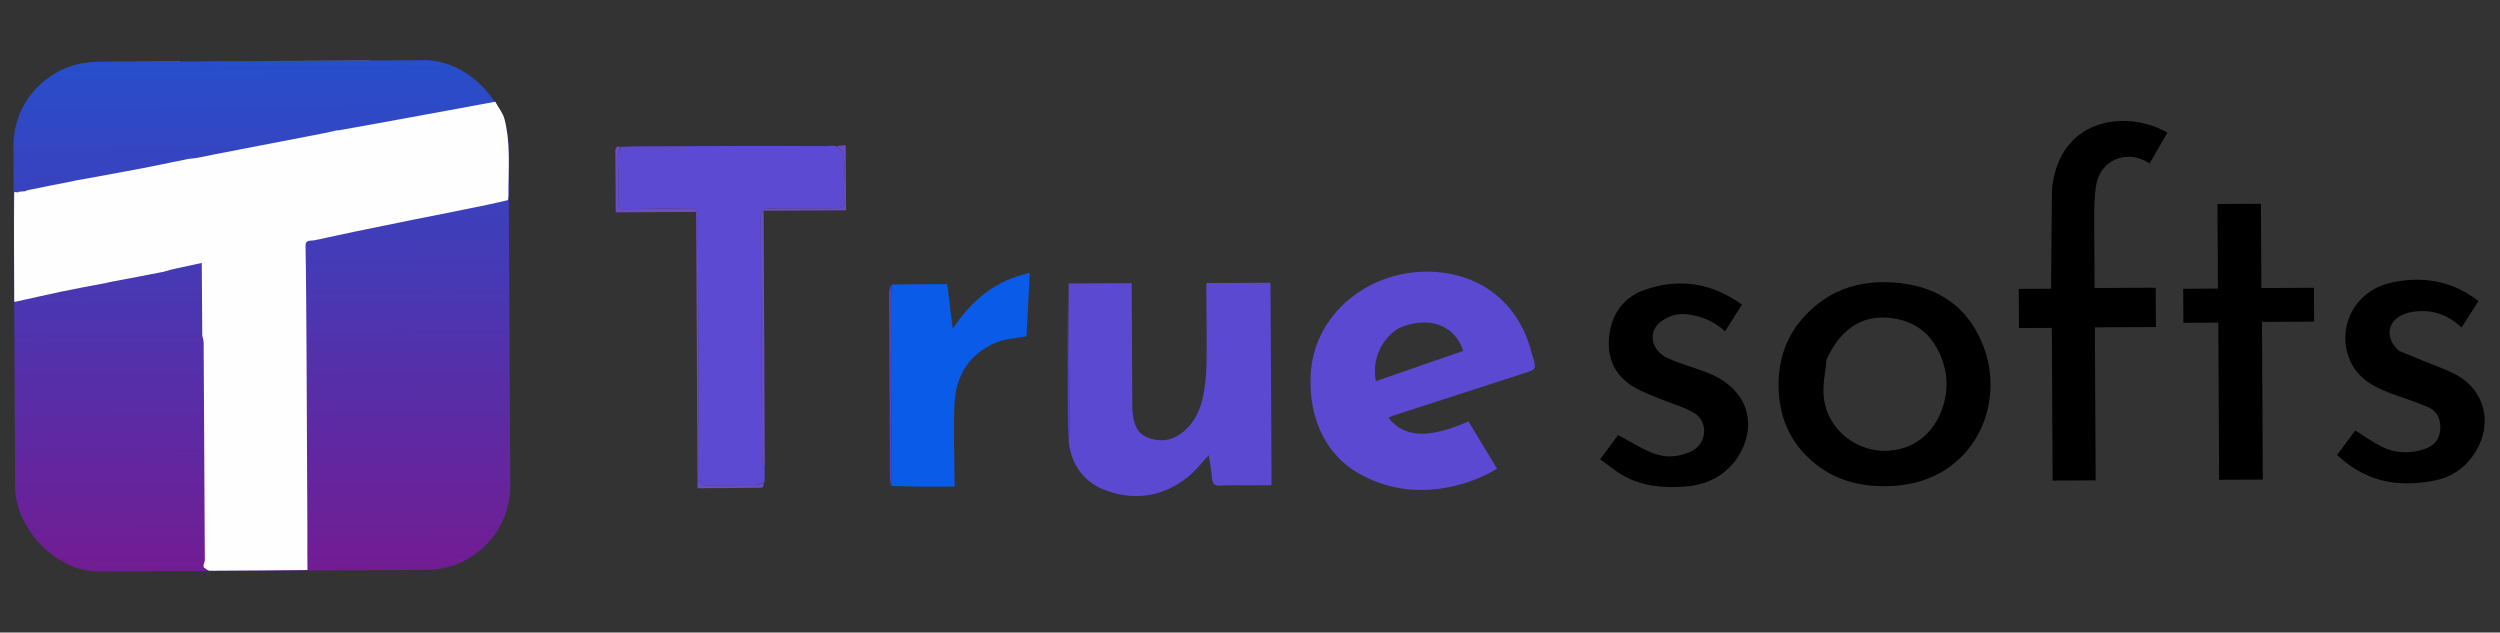 <svg width="166" height="42" viewBox="0 0 166 42" fill="none" xmlns="http://www.w3.org/2000/svg">
<rect x="0" y="0" width="166" height="42" fill="#333333" stroke="none"/>
<path d="M55.115 9.678C55.23 9.67 55.345 9.663 55.516 9.699C55.706 9.859 55.928 9.955 55.958 10.093C56.043 10.49 56.079 10.903 56.083 11.311C56.088 11.951 55.96 12.605 56.058 13.227C56.147 13.784 55.957 13.824 55.517 13.822C54.084 13.813 52.652 13.827 51.219 13.841C50.822 13.845 50.506 13.895 50.51 14.455C50.555 19.863 50.575 25.27 50.611 30.678C50.612 30.832 50.715 30.985 50.77 31.138C50.778 31.428 50.787 31.719 50.745 32.066C50.484 32.154 50.275 32.209 50.065 32.212C49.063 32.227 48.059 32.197 47.058 32.244C46.528 32.269 46.408 32.087 46.407 31.582C46.395 25.907 46.36 20.232 46.33 14.557C46.329 14.396 46.365 14.22 46.311 14.079C46.269 13.968 46.115 13.822 46.012 13.823C44.529 13.832 43.045 13.85 41.562 13.896C41.146 13.909 41.042 13.759 41.051 13.37C41.072 12.512 41.096 11.648 41.026 10.794C40.992 10.393 41.048 10.07 41.256 9.751C41.63 9.739 42.004 9.719 42.378 9.717C46.448 9.696 50.517 9.678 54.647 9.701C54.843 9.721 54.979 9.7 55.115 9.678Z" fill="#5C4AD3"/>
<path d="M101.73 23.547C101.762 23.638 101.788 23.686 101.801 23.738C102.008 24.529 102.006 24.523 101.24 24.77C98.317 25.714 95.396 26.661 92.475 27.609C92.379 27.64 92.291 27.694 92.194 27.74C93.225 29.068 94.868 29.145 97.503 27.981C98.124 29.005 98.749 30.037 99.407 31.123C98.43 31.697 97.412 32.096 96.331 32.322C94.266 32.753 92.272 32.539 90.402 31.538C87.759 30.123 86.839 27.319 87.044 24.676C87.368 20.485 91.453 17.575 95.742 18.097C98.782 18.467 100.996 20.462 101.73 23.547ZM92.935 21.762C91.729 22.448 91.067 23.911 91.361 25.306C93.279 24.642 95.192 23.98 97.157 23.3C97.066 23.082 97.01 22.896 96.917 22.732C96.184 21.45 94.642 21.053 92.935 21.762Z" fill="#5B49D2"/>
<path d="M70.96 18.823C72.333 18.816 73.706 18.809 75.143 18.802C75.144 19.019 75.145 19.21 75.146 19.401C75.159 21.835 75.171 24.269 75.184 26.703C75.185 26.864 75.176 27.026 75.189 27.186C75.25 27.938 75.373 28.698 76.154 29.029C77.023 29.396 77.879 29.271 78.611 28.638C79.362 27.989 79.743 27.119 79.916 26.173C80.044 25.474 80.106 24.755 80.114 24.043C80.134 22.309 80.105 20.574 80.096 18.795C81.526 18.788 82.926 18.781 84.361 18.773C84.384 23.227 84.407 27.676 84.431 32.219C83.928 32.222 83.418 32.224 82.909 32.227C82.282 32.23 81.654 32.209 81.03 32.243C80.625 32.265 80.503 32.099 80.473 31.725C80.433 31.229 80.337 30.736 80.263 30.221C79.797 30.717 79.404 31.245 78.908 31.645C77.296 32.944 75.454 33.275 73.514 32.596C72.038 32.08 71.156 30.968 70.959 29.307C70.994 29.032 71.008 28.836 71.008 28.64C70.993 25.368 70.976 22.096 70.96 18.823Z" fill="#5B49D2"/>
<path d="M119.294 21.628C121.06 19.308 123.4 18.477 126.201 18.8C128.711 19.09 130.568 20.358 131.573 22.679C133.383 26.859 130.993 31.97 125.712 32.265C123.809 32.371 122.044 32.007 120.529 30.794C118.8 29.41 118.063 27.559 118.097 25.38C118.118 24.028 118.488 22.776 119.294 21.628ZM121.282 23.884C121.212 24.712 121.008 25.555 121.097 26.365C121.41 29.2 124.584 30.801 127.087 29.449C128.805 28.52 129.679 26.124 129.043 24.13C128.556 22.601 127.598 21.523 126.008 21.191C123.874 20.745 122.271 21.68 121.282 23.884Z" fill="black"/>
<path d="M136.319 12.073C137.034 7.763 141.315 7.316 143.918 8.805C143.523 9.487 143.129 10.168 142.732 10.853C141.352 9.916 139.421 10.468 139.154 12.479C139.077 13.061 139.061 13.655 139.059 14.244C139.054 15.852 139.071 17.46 139.079 19.125C140.45 19.118 141.783 19.111 143.138 19.104C143.143 19.994 143.147 20.827 143.152 21.715C141.806 21.722 140.474 21.729 139.099 21.736C139.117 25.149 139.134 28.507 139.152 31.896C138.185 31.901 137.262 31.906 136.294 31.911C136.277 28.546 136.259 25.19 136.241 21.771C135.496 21.774 134.792 21.778 134.059 21.782C134.055 20.886 134.05 20.052 134.046 19.18C134.744 19.176 135.438 19.173 136.197 19.169C136.196 18.939 136.192 18.747 136.194 18.556C136.211 16.587 136.227 14.619 136.249 12.651C136.251 12.473 136.289 12.296 136.319 12.073Z" fill="black"/>
<path d="M59.245 18.886C60.44 18.88 61.636 18.873 62.896 18.867C63.014 19.829 63.13 20.782 63.26 21.839C64.503 19.932 66.091 18.623 68.375 18.115C68.3 19.591 68.229 20.99 68.161 22.328C67.449 22.468 66.748 22.493 66.142 22.747C64.391 23.48 63.481 24.898 63.381 26.754C63.294 28.378 63.373 30.012 63.378 31.641C63.379 31.836 63.38 32.032 63.382 32.308C61.962 32.316 60.575 32.323 59.185 32.263C59.189 32.001 59.205 31.805 59.204 31.61C59.186 27.792 59.162 23.974 59.151 20.157C59.149 19.733 59.212 19.309 59.245 18.886Z" fill="#095BE8"/>
<path d="M115.384 30.365C114.516 31.647 113.285 32.209 111.825 32.314C110.416 32.416 109.032 32.281 107.776 31.574C107.254 31.281 106.792 30.882 106.253 30.495C106.706 29.882 107.102 29.345 107.44 28.887C108.241 29.312 108.963 29.777 109.746 30.089C110.564 30.414 111.436 30.361 112.252 29.995C113.325 29.514 113.492 28.043 112.496 27.426C111.857 27.031 111.09 26.844 110.387 26.548C109.732 26.272 109.046 26.039 108.444 25.672C107.195 24.909 106.687 23.735 106.853 22.292C107.018 20.856 107.797 19.762 109.119 19.279C111.406 18.443 113.607 18.744 115.665 20.227C115.286 20.825 114.927 21.392 114.54 22.003C113.844 21.347 113.021 21.008 112.104 20.876C111.429 20.778 110.818 20.956 110.288 21.351C109.39 22.022 109.617 23.281 110.764 23.796C111.557 24.152 112.406 24.383 113.223 24.687C113.539 24.804 113.85 24.948 114.143 25.114C116.143 26.247 116.654 28.381 115.384 30.365Z" fill="black"/>
<path d="M159.28 23.294C160.052 23.615 160.795 23.908 161.533 24.211C162.06 24.427 162.606 24.611 163.101 24.886C164.989 25.931 165.525 28.081 164.407 29.945C163.783 30.985 162.878 31.655 161.71 31.895C159.577 32.335 157.553 32.105 155.774 30.713C155.579 30.561 155.396 30.393 155.184 30.214C155.621 29.623 156.011 29.097 156.39 28.584C156.972 28.948 157.504 29.332 158.082 29.628C159.013 30.106 160.001 30.15 160.992 29.814C161.551 29.624 161.941 29.265 162.019 28.637C162.109 27.921 161.882 27.324 161.22 27.032C160.375 26.66 159.483 26.399 158.619 26.068C157.436 25.615 156.403 24.98 155.949 23.701C155.201 21.592 156.432 19.303 158.708 18.784C160.534 18.368 162.334 18.541 163.974 19.571C164.168 19.693 164.352 19.832 164.574 19.987C164.195 20.579 163.832 21.146 163.448 21.746C162.769 21.117 161.994 20.716 161.104 20.664C160.606 20.635 160.058 20.685 159.602 20.87C158.492 21.32 158.355 22.438 159.28 23.294Z" fill="black"/>
<path d="M147.312 24.513C147.306 23.461 147.301 22.463 147.296 21.423C146.499 21.427 145.753 21.431 144.977 21.435C144.973 20.668 144.969 19.943 144.965 19.175C145.726 19.171 146.47 19.168 147.27 19.163C147.261 17.273 147.251 15.424 147.241 13.545C148.222 13.54 149.147 13.535 150.126 13.53C150.136 15.367 150.145 17.22 150.155 19.127C151.344 19.121 152.48 19.115 153.645 19.109C153.649 19.873 153.652 20.582 153.656 21.355C152.538 21.361 151.404 21.367 150.196 21.373C150.205 23.164 150.214 24.893 150.223 26.621C150.232 28.354 150.241 30.086 150.25 31.844C149.273 31.849 148.35 31.854 147.35 31.859C147.337 29.422 147.325 26.994 147.312 24.513Z" fill="black"/>
<path d="M50.781 31.089C50.714 30.985 50.612 30.832 50.611 30.678C50.575 25.27 50.555 19.863 50.51 14.455C50.505 13.895 50.822 13.845 51.219 13.841C52.651 13.827 54.084 13.813 55.516 13.822C55.956 13.824 56.146 13.784 56.058 13.227C55.96 12.605 56.088 11.951 56.082 11.311C56.079 10.903 56.043 10.49 55.958 10.093C55.928 9.955 55.706 9.859 55.558 9.709C55.736 9.665 55.928 9.655 56.156 9.643C56.164 11.091 56.171 12.496 56.178 13.966C54.391 13.975 52.596 13.985 50.704 13.994C50.733 19.718 50.763 25.379 50.781 31.089Z" fill="#6A4CC5"/>
<path d="M41.214 9.74C41.048 10.07 40.993 10.393 41.026 10.794C41.096 11.648 41.072 12.512 41.052 13.37C41.042 13.759 41.146 13.909 41.562 13.896C43.045 13.85 44.529 13.832 46.012 13.823C46.116 13.822 46.27 13.968 46.311 14.079C46.365 14.22 46.329 14.396 46.33 14.557C46.36 20.232 46.395 25.907 46.408 31.582C46.409 32.087 46.528 32.269 47.058 32.244C48.059 32.197 49.063 32.227 50.065 32.212C50.275 32.209 50.484 32.154 50.734 32.113C50.712 32.201 50.65 32.382 50.586 32.383C49.178 32.406 47.771 32.41 46.317 32.417C46.285 26.286 46.253 20.215 46.222 14.073C44.437 14.082 42.698 14.091 40.882 14.101C40.878 13.413 40.875 12.794 40.872 12.175C40.868 11.478 40.868 10.78 40.859 10.083C40.857 9.861 40.878 9.68 41.214 9.74Z" fill="#6A4CC5"/>
<path d="M59.2 18.881C59.212 19.31 59.149 19.733 59.151 20.157C59.162 23.975 59.186 27.793 59.204 31.61C59.205 31.805 59.189 32.001 59.157 32.232C59.118 32.073 59.093 31.878 59.092 31.683C59.069 27.605 59.047 23.527 59.033 19.45C59.032 19.259 59.113 19.067 59.2 18.881Z" fill="#5444BB"/>
<path d="M70.92 18.841C70.976 22.096 70.993 25.368 71.008 28.64C71.008 28.836 70.994 29.032 70.964 29.265C70.926 28.713 70.899 28.125 70.897 27.537C70.888 24.644 70.885 21.751 70.92 18.841Z" fill="#5444BB"/>
<rect x="0.86" y="4.139" width="32.876" height="33.843" rx="5.587" transform="rotate(-0.297 0.86 4.139)" fill="url(#paint0_linear_144_1015)"/>
<path d="M0.947 20.04C0.934 17.633 0.921 15.225 0.943 12.775C1.027 12.74 1.075 12.748 1.134 12.768C1.145 12.781 1.192 12.783 1.192 12.783C1.192 12.783 1.225 12.745 1.262 12.733C1.403 12.715 1.506 12.71 1.637 12.705C1.696 12.688 1.726 12.67 1.8 12.637C2.816 12.426 3.789 12.23 4.801 12.037C4.889 12.021 4.937 12 5.024 11.985C5.322 11.935 5.58 11.881 5.88 11.834C6.11 11.797 6.298 11.754 6.529 11.715C7.543 11.533 8.514 11.345 9.528 11.158C10.438 10.977 11.305 10.793 12.203 10.616C12.316 10.596 12.396 10.571 12.523 10.55C12.721 10.532 12.873 10.509 13.066 10.488C13.404 10.421 13.701 10.353 14.042 10.29C14.631 10.181 15.175 10.066 15.764 9.955C17.639 9.597 19.47 9.235 21.346 8.877C21.723 8.803 22.053 8.727 22.38 8.651C22.375 8.653 22.381 8.661 22.427 8.664C24.279 8.337 26.084 8.007 27.89 7.675C29.555 7.369 31.22 7.061 32.885 6.754C33.097 7.144 33.401 7.512 33.505 7.929C33.885 9.451 33.776 11.012 33.76 12.563C33.758 12.79 33.772 13.017 33.732 13.286C32.789 13.514 31.891 13.701 30.951 13.885C28.509 14.37 26.109 14.854 23.71 15.348C22.772 15.541 21.837 15.757 20.857 15.959C20.582 15.995 20.28 15.927 20.287 16.317C20.305 17.381 20.322 18.446 20.328 19.558C20.331 20.324 20.344 21.042 20.344 21.808C20.344 22.683 20.359 23.511 20.359 24.387C20.36 25.514 20.374 26.594 20.375 27.721C20.377 29.096 20.391 30.423 20.393 31.798C20.393 32.531 20.406 33.215 20.405 33.946C20.401 34.354 20.411 34.715 20.408 35.115C20.404 35.237 20.413 35.319 20.41 35.449C20.404 36.282 20.41 37.065 20.416 37.849C18.259 37.867 16.102 37.889 13.945 37.898C13.822 37.898 13.699 37.8 13.538 37.683C13.504 37.568 13.509 37.518 13.542 37.435C13.58 37.331 13.601 37.26 13.6 37.19C13.577 32.373 13.553 27.557 13.523 22.74C13.522 22.604 13.468 22.469 13.43 22.283C13.414 20.663 13.406 19.092 13.398 17.458C12.863 17.576 12.398 17.678 11.899 17.783C11.8 17.805 11.735 17.825 11.635 17.84C11.51 17.866 11.422 17.896 11.29 17.924C11.132 17.961 11.021 18.012 10.904 18.035C9.788 18.256 8.671 18.472 7.512 18.687C7.362 18.713 7.254 18.741 7.127 18.771C7.077 18.773 7.054 18.786 7.014 18.802C6.992 18.795 6.952 18.819 6.907 18.816C5.905 19.001 4.947 19.179 3.993 19.38C3.008 19.588 2.027 19.818 1.02 20.035C0.996 20.031 0.947 20.04 0.947 20.04Z" fill="#FEFEFF"/>
<defs>
<linearGradient id="paint0_linear_144_1015" x1="17.298" y1="4.139" x2="17.298" y2="37.982" gradientUnits="userSpaceOnUse">
<stop stop-color="#7B64E1"/>
<stop stop-color="#274ECC"/>
<stop offset="1" stop-color="#721C93"/>
</linearGradient>
</defs>
</svg>
